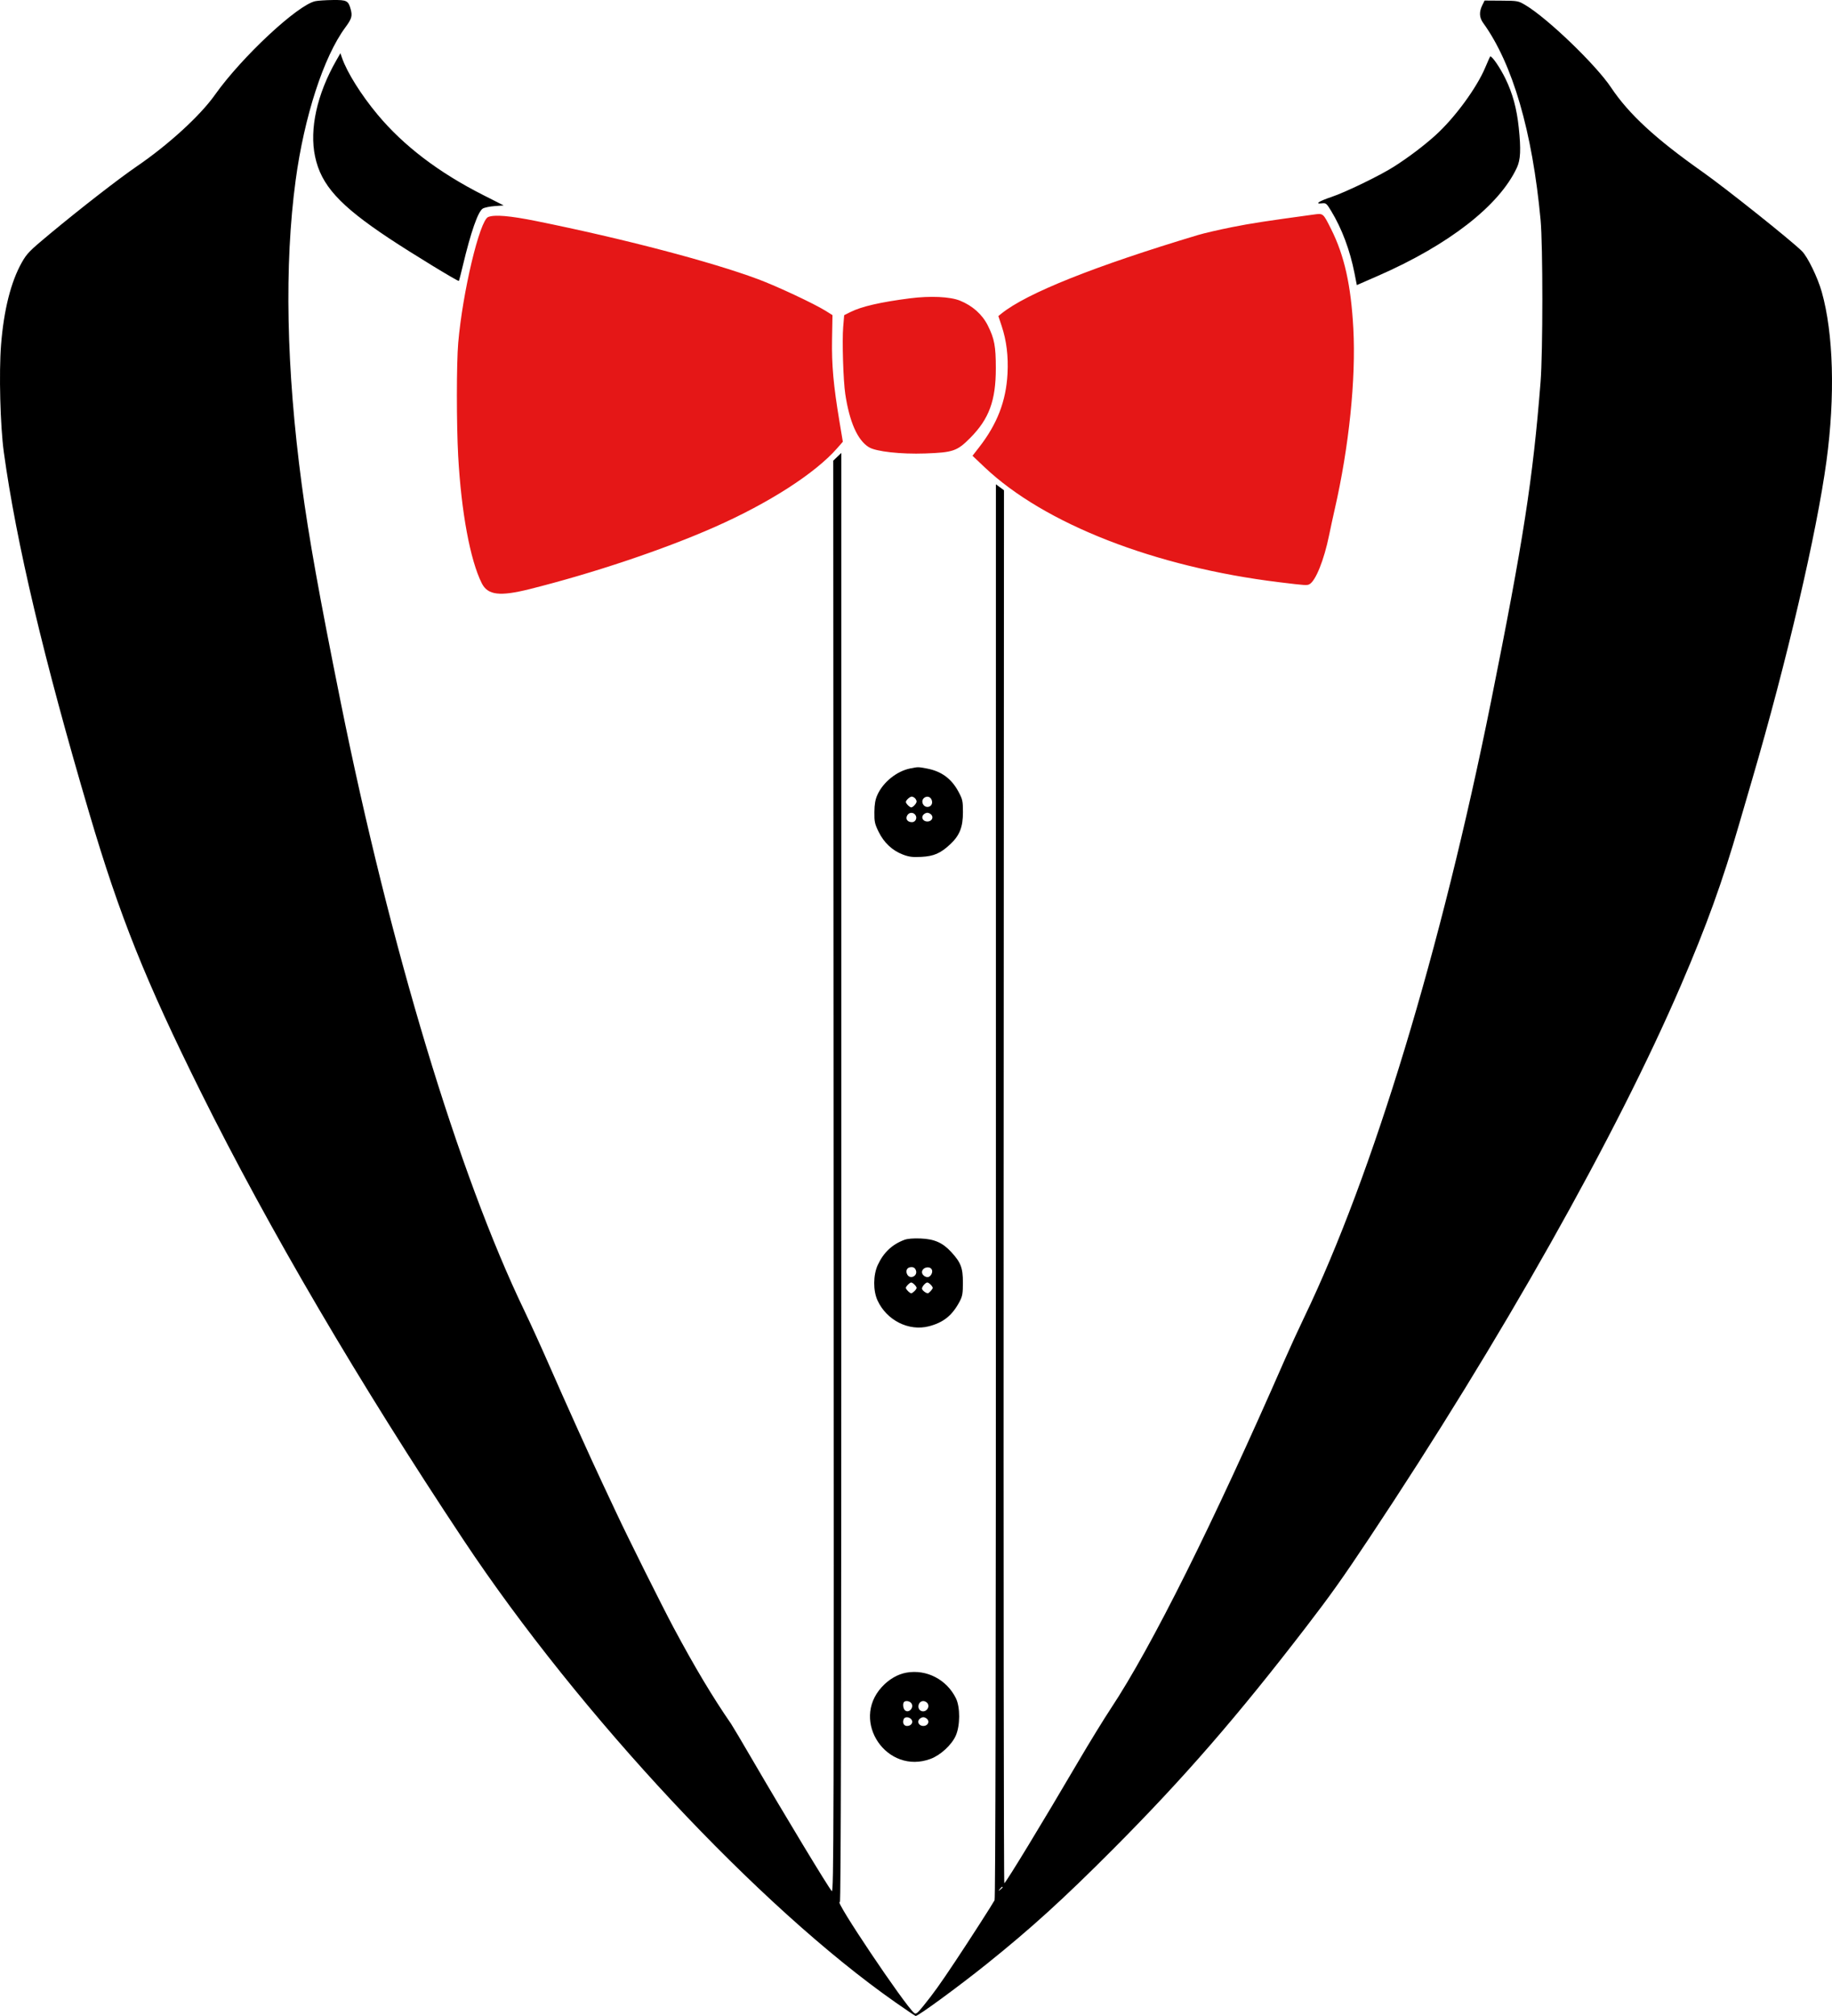 <svg width="370" height="407" viewBox="0 0 370 407" fill="none" xmlns="http://www.w3.org/2000/svg">
    <path fill-rule="evenodd" clip-rule="evenodd" d="M63.715 0.231C60.184 0.918 48.816 11.509 43.408 19.15C40.437 23.348 34.05 29.194 27.662 33.561C23.982 36.077 16.299 42.042 10.016 47.261C5.97 50.622 5.427 51.176 4.404 52.988C2.208 56.879 0.774 62.561 0.216 69.587C-0.231 75.204 0.045 85.985 0.77 91.269C3.281 109.558 8.864 133.136 18.044 164.224C24.167 184.958 29.346 197.896 40.559 220.469C54.235 247.999 72.603 279.305 93.646 310.949C117.079 346.187 153.413 385.058 180.864 404.257C183.021 405.766 184.854 407 184.937 407C185.473 407 193.59 401.058 199.24 396.531C208.217 389.336 214.794 383.363 224.809 373.308C239.105 358.956 249.91 346.52 263.88 328.339C268.786 321.954 271.121 318.668 276.591 310.449C303.163 270.521 326.424 229.274 339.489 198.917C344.672 186.875 347.873 178.018 351.24 166.397C351.846 164.305 353.024 160.27 353.857 157.431C360.838 133.636 366.921 107.578 368.89 93.035C370.656 80.001 370.299 67.309 367.932 58.935C367.108 56.019 365.084 51.856 363.933 50.71C361.769 48.554 348.51 37.986 343.862 34.711C334.349 28.008 328.967 23.042 325.355 17.634C322.304 13.066 312.566 3.702 308.104 1.044C306.639 0.172 306.547 0.154 303.223 0.132L299.835 0.109L299.368 1.06C298.706 2.405 298.761 3.541 299.541 4.62C305.501 12.864 309.482 26.514 311.144 44.398C311.62 49.517 311.617 71.101 311.139 77.139C309.594 96.69 307.665 109.129 301.152 141.536C291.079 191.657 277.29 237.094 263.387 265.981C262.272 268.297 260.531 272.087 259.518 274.404C244.997 307.608 232.586 332.496 224.357 344.913C222.97 347.006 220.005 351.835 217.768 355.646C210.378 368.234 203.265 379.929 202.84 380.192C202.726 380.263 202.664 317.018 202.701 239.65L202.77 98.98L201.954 98.376L201.139 97.773L201.14 240.447C201.142 336.109 201.051 383.29 200.867 383.635C200.388 384.531 195.73 391.77 192.913 395.996C189.763 400.721 188.587 402.363 186.539 404.899C185.27 406.469 184.992 406.687 184.633 406.393C182.717 404.826 168.149 383.113 169.625 384.026C169.836 384.157 169.919 342.79 169.919 237.823V91.439L169.104 92.22L168.289 93.002L168.358 237.63C168.421 370.14 168.39 382.22 167.992 381.791C167.301 381.045 158.484 366.464 152.019 355.374C149.885 351.713 147.928 348.412 147.669 348.038C143.91 342.593 140.343 336.629 136.049 328.611C133.769 324.354 126.707 310.201 124.524 305.515C123.828 304.021 122.572 301.348 121.733 299.576C119.517 294.894 114.127 282.954 110.881 275.535C109.334 271.998 107.096 267.088 105.908 264.622C92.596 236.989 78.77 191.206 68.819 141.807C64.469 120.214 62.349 108.381 60.935 97.79C57.819 74.456 57.401 53.484 59.711 36.382C61.449 23.516 65.363 11.476 69.732 5.556C71.027 3.802 71.196 3.242 70.835 1.9C70.36 0.134 70.043 -0.032 67.212 0.004C65.841 0.021 64.268 0.123 63.715 0.231ZM67.891 12.249C64.017 19.027 62.465 26.082 63.634 31.604C64.857 37.383 68.553 41.463 78.606 48.132C83.184 51.169 92.53 56.871 92.676 56.717C92.724 56.667 93.084 55.28 93.475 53.636C95.093 46.843 96.534 42.714 97.499 42.111C97.829 41.904 98.916 41.677 99.915 41.605L101.73 41.475L97.614 39.392C88.587 34.824 81.507 29.432 76.231 23.107C72.935 19.154 70.087 14.607 69.074 11.679L68.751 10.745L67.891 12.249ZM299.978 13.612C298.234 17.765 293.806 23.792 289.913 27.313C287.579 29.424 284.445 31.789 281.518 33.651C278.672 35.46 271.77 38.804 268.875 39.776C266.39 40.61 265.45 41.231 266.935 41.058C267.805 40.956 267.907 41.038 268.851 42.592C271.019 46.165 272.65 50.52 273.568 55.188L274.033 57.555L278.279 55.7C292.604 49.442 302.792 41.516 306.354 33.858C307.103 32.249 307.201 30.193 306.738 25.794C306.328 21.893 305.507 18.874 304.041 15.87C302.977 13.689 301.393 11.368 300.982 11.388C300.942 11.39 300.49 12.391 299.978 13.612ZM183.861 155.132C181.12 155.675 178.354 157.9 177.192 160.496C176.773 161.433 176.612 162.365 176.595 163.957C176.573 165.897 176.668 166.334 177.463 167.95C178.542 170.144 180.232 171.722 182.368 172.528C183.605 172.995 184.32 173.085 186.073 172.992C188.617 172.857 189.964 172.268 191.919 170.438C193.82 168.658 194.485 166.976 194.481 163.952C194.478 161.689 194.408 161.378 193.551 159.786C192.148 157.18 190.095 155.688 187.171 155.147C185.395 154.818 185.446 154.818 183.861 155.132ZM184.797 161.153C184.976 161.333 185.122 161.63 185.122 161.813C185.122 162.195 184.385 163.001 184.036 163.001C183.909 163.001 183.612 162.809 183.377 162.574C183.142 162.339 182.951 162.042 182.951 161.914C182.951 161.565 183.756 160.827 184.137 160.827C184.321 160.827 184.617 160.974 184.797 161.153ZM188.098 161.351C188.423 161.958 188.236 162.623 187.681 162.836C187.113 163.054 186.524 162.753 186.332 162.148C185.975 161.023 187.544 160.315 188.098 161.351ZM184.84 164.482C185.328 165.071 184.93 165.99 184.187 165.99C183.292 165.99 182.833 165.359 183.213 164.649C183.561 163.997 184.369 163.915 184.84 164.482ZM188.128 164.518C188.604 165.092 188.129 165.854 187.294 165.854C186.46 165.854 185.985 165.092 186.461 164.518C186.657 164.282 187.032 164.088 187.294 164.088C187.556 164.088 187.931 164.282 188.128 164.518ZM182.647 250.309C180.178 251.232 178.446 252.867 177.284 255.371C176.339 257.41 176.318 260.575 177.235 262.555C179.097 266.569 183.538 268.801 187.594 267.761C190.551 267.002 192.34 265.557 193.831 262.72C194.376 261.683 194.474 261.105 194.474 258.916C194.474 255.958 194.056 254.869 192.105 252.751C190.381 250.879 188.711 250.143 185.937 250.033C184.45 249.974 183.28 250.072 182.647 250.309ZM184.999 256.509C185.355 257.633 183.786 258.341 183.233 257.305C182.889 256.663 183.115 255.993 183.72 255.857C184.397 255.705 184.811 255.916 184.999 256.509ZM188.225 256.381C188.443 256.951 187.906 257.829 187.339 257.829C186.784 257.829 186.208 257.327 186.208 256.843C186.208 255.84 187.871 255.46 188.225 256.381ZM184.696 259.343C184.93 259.578 185.122 259.875 185.122 260.003C185.122 260.305 184.338 261.09 184.036 261.09C183.735 261.09 182.951 260.305 182.951 260.003C182.951 259.701 183.735 258.916 184.036 258.916C184.164 258.916 184.461 259.108 184.696 259.343ZM187.954 259.343C188.188 259.578 188.38 259.875 188.38 260.003C188.38 260.251 187.618 261.09 187.393 261.09C186.984 261.09 186.208 260.473 186.208 260.148C186.208 259.731 186.927 258.916 187.294 258.916C187.422 258.916 187.719 259.108 187.954 259.343ZM183.086 337.678C181.284 337.995 179.515 339.028 178.075 340.606C171.741 347.542 179.145 358.385 187.962 355.083C189.954 354.338 192.191 352.277 193.023 350.421C193.932 348.395 193.951 344.662 193.062 342.855C191.199 339.072 187.141 336.965 183.086 337.678ZM184.026 343.814C184.714 344.643 183.596 345.97 182.78 345.292C182.393 344.97 182.273 343.916 182.589 343.6C182.902 343.287 183.685 343.403 184.026 343.814ZM187.283 343.814C187.93 344.594 187.038 345.79 186.083 345.423C185.095 345.044 185.417 343.419 186.48 343.419C186.742 343.419 187.103 343.596 187.283 343.814ZM184.055 347.11C184.538 347.691 184.052 348.446 183.196 348.446C182.531 348.446 182.223 347.825 182.512 347.071C182.712 346.55 183.61 346.573 184.055 347.11ZM187.313 347.11C187.789 347.684 187.314 348.446 186.48 348.446C185.645 348.446 185.17 347.684 185.646 347.11C185.843 346.873 186.218 346.68 186.48 346.68C186.742 346.68 187.117 346.873 187.313 347.11ZM202.497 381.018C202.497 381.074 202.283 381.289 202.022 381.494C201.592 381.831 201.582 381.822 201.92 381.391C202.274 380.938 202.497 380.795 202.497 381.018Z" fill="black"/>
    <path fill-rule="evenodd" clip-rule="evenodd" d="M265.328 43.314C255.401 44.668 252.745 45.077 248.767 45.869C246.229 46.375 243.175 47.081 241.98 47.44C221.065 53.719 207.343 59.2 202.26 63.304L201.632 63.81L202.307 65.834C203.281 68.759 203.669 71.926 203.482 75.445C203.19 80.962 201.408 85.591 197.775 90.261L196.412 92.014L198.864 94.337C210.936 105.776 233.296 114.493 258.405 117.55C263.706 118.196 263.987 118.214 264.476 117.94C265.733 117.236 267.41 113.049 268.429 108.072C268.735 106.578 269.238 104.255 269.546 102.91C272.454 90.239 273.874 76.495 273.325 66.319C272.855 57.581 271.511 51.571 268.841 46.257C267.2 42.993 267.268 43.05 265.328 43.314ZM98.596 43.811C96.871 44.507 93.429 58.959 92.544 69.217C92.189 73.335 92.185 85.635 92.536 92.041C93.156 103.35 94.963 113.101 97.301 117.751C98.51 120.156 100.922 120.448 106.999 118.927C119.787 115.725 133.971 110.97 144.246 106.441C155.275 101.581 164.646 95.56 169.092 90.477L170.223 89.184L169.533 85.042C168.321 77.773 167.954 73.678 168.046 68.456L168.131 63.619L166.777 62.771C164.429 61.303 156.882 57.768 153.07 56.352C143.496 52.797 125.947 48.2 108.38 44.645C102.992 43.555 99.886 43.29 98.596 43.811ZM183.747 60.232C177.852 60.987 173.971 61.881 171.759 62.995L170.495 63.631L170.295 66.016C170.06 68.833 170.309 76.835 170.715 79.542C171.564 85.201 173.191 88.867 175.48 90.283C176.906 91.165 181.935 91.724 186.869 91.549C192.492 91.349 193.307 91.068 195.94 88.419C199.761 84.575 201.122 80.881 201.122 74.357C201.122 69.892 200.838 68.375 199.504 65.713C198.381 63.475 196.423 61.727 193.881 60.695C191.889 59.887 187.875 59.703 183.747 60.232Z" fill="#E51717"/>
</svg>
